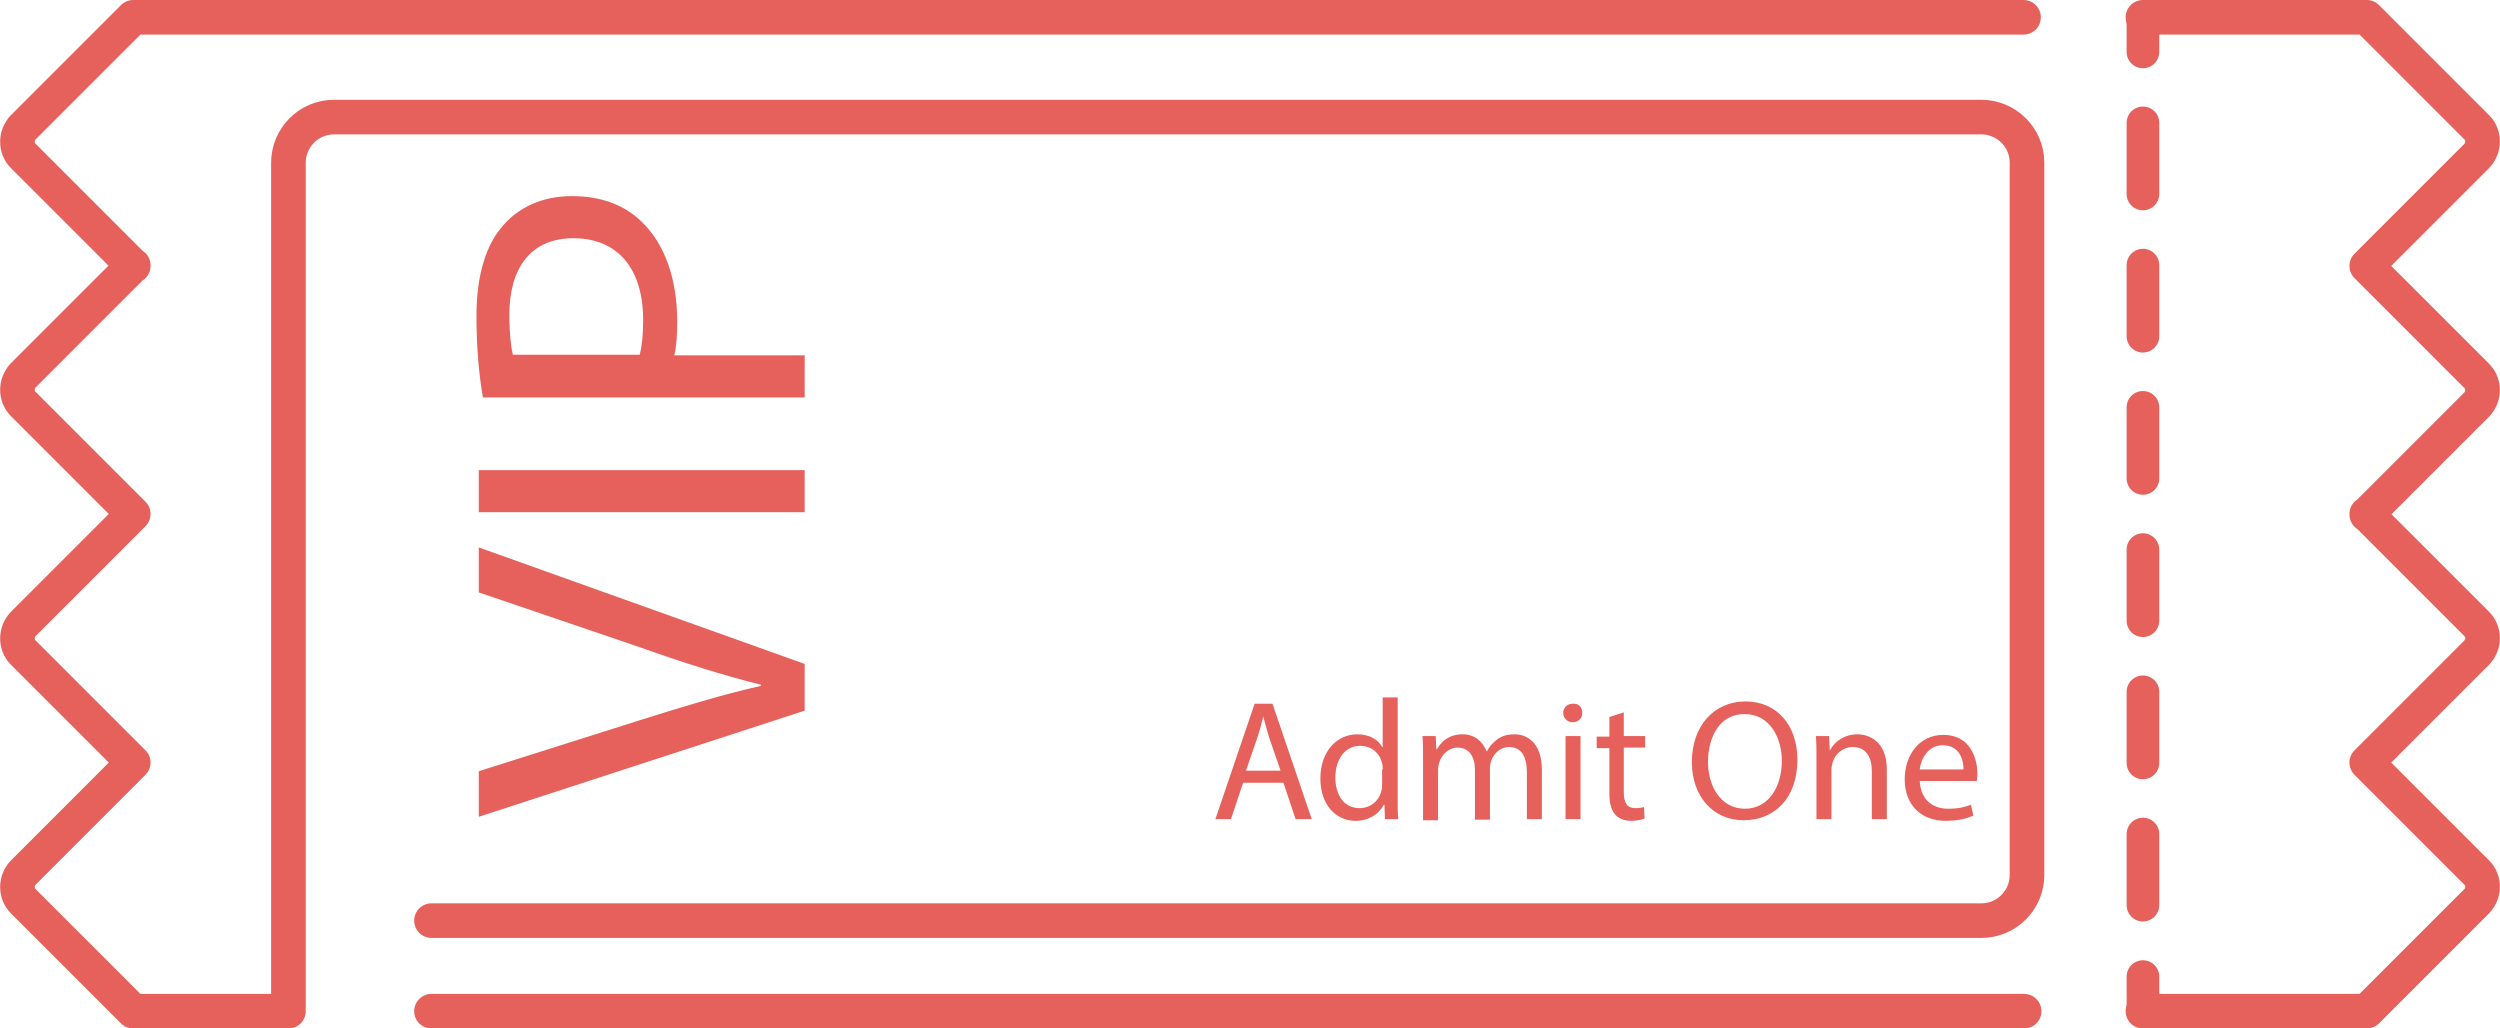 <svg xmlns="http://www.w3.org/2000/svg" viewBox="0 0 433.4 178.3"><style type="text/css">* { color: #E6615B; }</style><g id="icon"><path fill="none" stroke-width="6" stroke-linecap="round" stroke-miterlimit="10" d="M50 175.3V28.2c0-4.3 3.5-7.9 7.9-7.9h132.9M190.8 20.3h152.7c4.3 0 7.9 3.5 7.9 7.9v123.5c0 4.3-3.5 7.9-7.9 7.9H74.8M23.1 46.1L4 27c-1.3-1.3-1.3-3.5 0-4.9L23.1 3M23.1 89.1L4 70c-1.3-1.3-1.3-3.5 0-4.9L23.1 46M23.1 132.2L4 113.1c-1.3-1.3-1.3-3.5 0-4.9l19.1-19.1M23.1 175.3L4 156.2c-1.3-1.3-1.3-3.5 0-4.9l19.1-19.1M350.9 175.3H74.8M410.3 132.2l19.1 19.1c1.3 1.3 1.3 3.5 0 4.9l-19.1 19.1M410.3 89.1l19.1 19.1c1.3 1.3 1.3 3.5 0 4.9l-19.1 19.1M410.3 46.1l19.1 19.1c1.3 1.3 1.3 3.5 0 4.9l-19.1 19.1M410.3 3l19.1 19.1c1.3 1.3 1.3 3.5 0 4.9l-19.1 19.1M23.1 3h327.7M371.5 3h38.8M371.5 175.3h38.8M50 175.3H23.1" stroke="currentColor"/><path d="M139.5 123.2L83 141.6v-7.9l27.8-8.8c7.6-2.4 14.5-4.5 21.1-6v-.2c-6.5-1.6-13.7-3.9-21-6.5L83 102.7v-7.8l56.5 20.2v8.1zM83 81.5h56.5v7.3H83v-7.3zM83.7 68.8c-.6-3.5-1.1-8.1-1.1-14 0-7.2 1.7-12.5 4.7-15.8 2.7-3.1 6.8-5 11.8-5 5.1 0 9.1 1.5 12.1 4.4 4.1 3.9 6.2 10.1 6.2 17.3 0 2.2-.1 4.2-.5 5.9h22.6v7.3H83.7zm27.2-7.3c.4-1.6.6-3.6.6-6 0-8.8-4.3-14.2-12.1-14.2-7.5 0-11.1 5.3-11.1 13.3 0 3.2.3 5.6.6 6.9h22zM215.5 135.7l-2.1 6.3h-2.7l6.8-20h3.1l6.8 20h-2.8l-2.1-6.3h-7zm6.5-2.1l-2-5.8c-.4-1.3-.7-2.5-1-3.6-.3 1.2-.6 2.4-1 3.6l-2 5.8h6zM242.3 120.9v17.4c0 1.3 0 2.7.1 3.7h-2.3l-.1-2.5h-.1c-.8 1.6-2.6 2.8-4.9 2.8-3.5 0-6.1-2.9-6.1-7.3 0-4.8 2.9-7.7 6.4-7.7 2.2 0 3.7 1 4.3 2.2h.1v-8.6h2.6zm-2.6 12.5c0-.3 0-.8-.1-1.1-.4-1.7-1.8-3-3.8-3-2.7 0-4.3 2.4-4.3 5.5 0 2.9 1.4 5.3 4.2 5.3 1.8 0 3.4-1.2 3.8-3.1.1-.4.1-.7.1-1.1v-2.5zM246.7 131.5c0-1.5 0-2.7-.1-3.9h2.3l.1 2.3h.1c.8-1.4 2.1-2.6 4.5-2.6 2 0 3.4 1.2 4.1 2.9h.1c.4-.8 1-1.4 1.6-1.9.9-.7 1.8-1 3.2-1 1.9 0 4.7 1.2 4.7 6.2v8.5h-2.6v-8.1c0-2.8-1-4.4-3.1-4.4-1.5 0-2.6 1.1-3.1 2.4-.1.4-.2.8-.2 1.3v8.9h-2.6v-8.6c0-2.3-1-3.9-3-3.9-1.6 0-2.8 1.3-3.2 2.6-.1.4-.2.8-.2 1.3v8.7h-2.6v-10.7zM274.3 123.6c0 .9-.6 1.6-1.7 1.6-.9 0-1.6-.7-1.6-1.6 0-.9.7-1.6 1.6-1.6 1.1-.1 1.7.6 1.7 1.6zm-2.9 18.4v-14.4h2.6V142h-2.6zM281.5 123.5v4.1h3.7v2h-3.7v7.7c0 1.8.5 2.8 2 2.8.7 0 1.2-.1 1.5-.2l.1 2c-.5.2-1.3.4-2.3.4-1.2 0-2.2-.4-2.8-1.1-.7-.8-1-2-1-3.7v-7.8h-2.2v-2h2.2v-3.4l2.5-.8zM311.6 131.7c0 6.9-4.2 10.5-9.3 10.5-5.3 0-9-4.1-9-10.1 0-6.3 3.9-10.5 9.3-10.5 5.5 0 9 4.2 9 10.1zm-15.5.4c0 4.3 2.3 8.1 6.4 8.1 4.1 0 6.4-3.8 6.4-8.3 0-4-2.1-8.1-6.4-8.1-4.3-.1-6.4 3.9-6.4 8.3zM314.9 131.5c0-1.5 0-2.7-.1-3.9h2.3l.1 2.4h.1c.7-1.4 2.4-2.7 4.7-2.7 2 0 5.1 1.2 5.1 6.1v8.6h-2.6v-8.3c0-2.3-.9-4.2-3.3-4.2-1.7 0-3.1 1.2-3.5 2.7-.1.3-.2.8-.2 1.2v8.6h-2.6v-10.5zM332.8 135.2c.1 3.5 2.3 5 4.9 5 1.9 0 3-.3 4-.7l.4 1.9c-.9.4-2.5.9-4.8.9-4.4 0-7.1-2.9-7.1-7.2 0-4.3 2.6-7.7 6.7-7.7 4.7 0 5.9 4.1 5.9 6.8 0 .5-.1.9-.1 1.2h-9.9zm7.6-1.8c0-1.7-.7-4.2-3.6-4.2-2.6 0-3.8 2.4-4 4.2h7.6z" fill="currentColor"/><path fill="none" stroke-width="5.659" stroke-linecap="round" stroke-miterlimit="10" stroke="currentColor" d="M371.5 3v6"/><path fill="none" stroke-width="5.659" stroke-linecap="round" stroke-miterlimit="10" stroke-dasharray="12.329,12.329" stroke="currentColor" d="M371.5 21.3v141.8"/><path fill="none" stroke-width="5.659" stroke-linecap="round" stroke-miterlimit="10" stroke="currentColor" d="M371.5 169.3v6"/></g></svg>